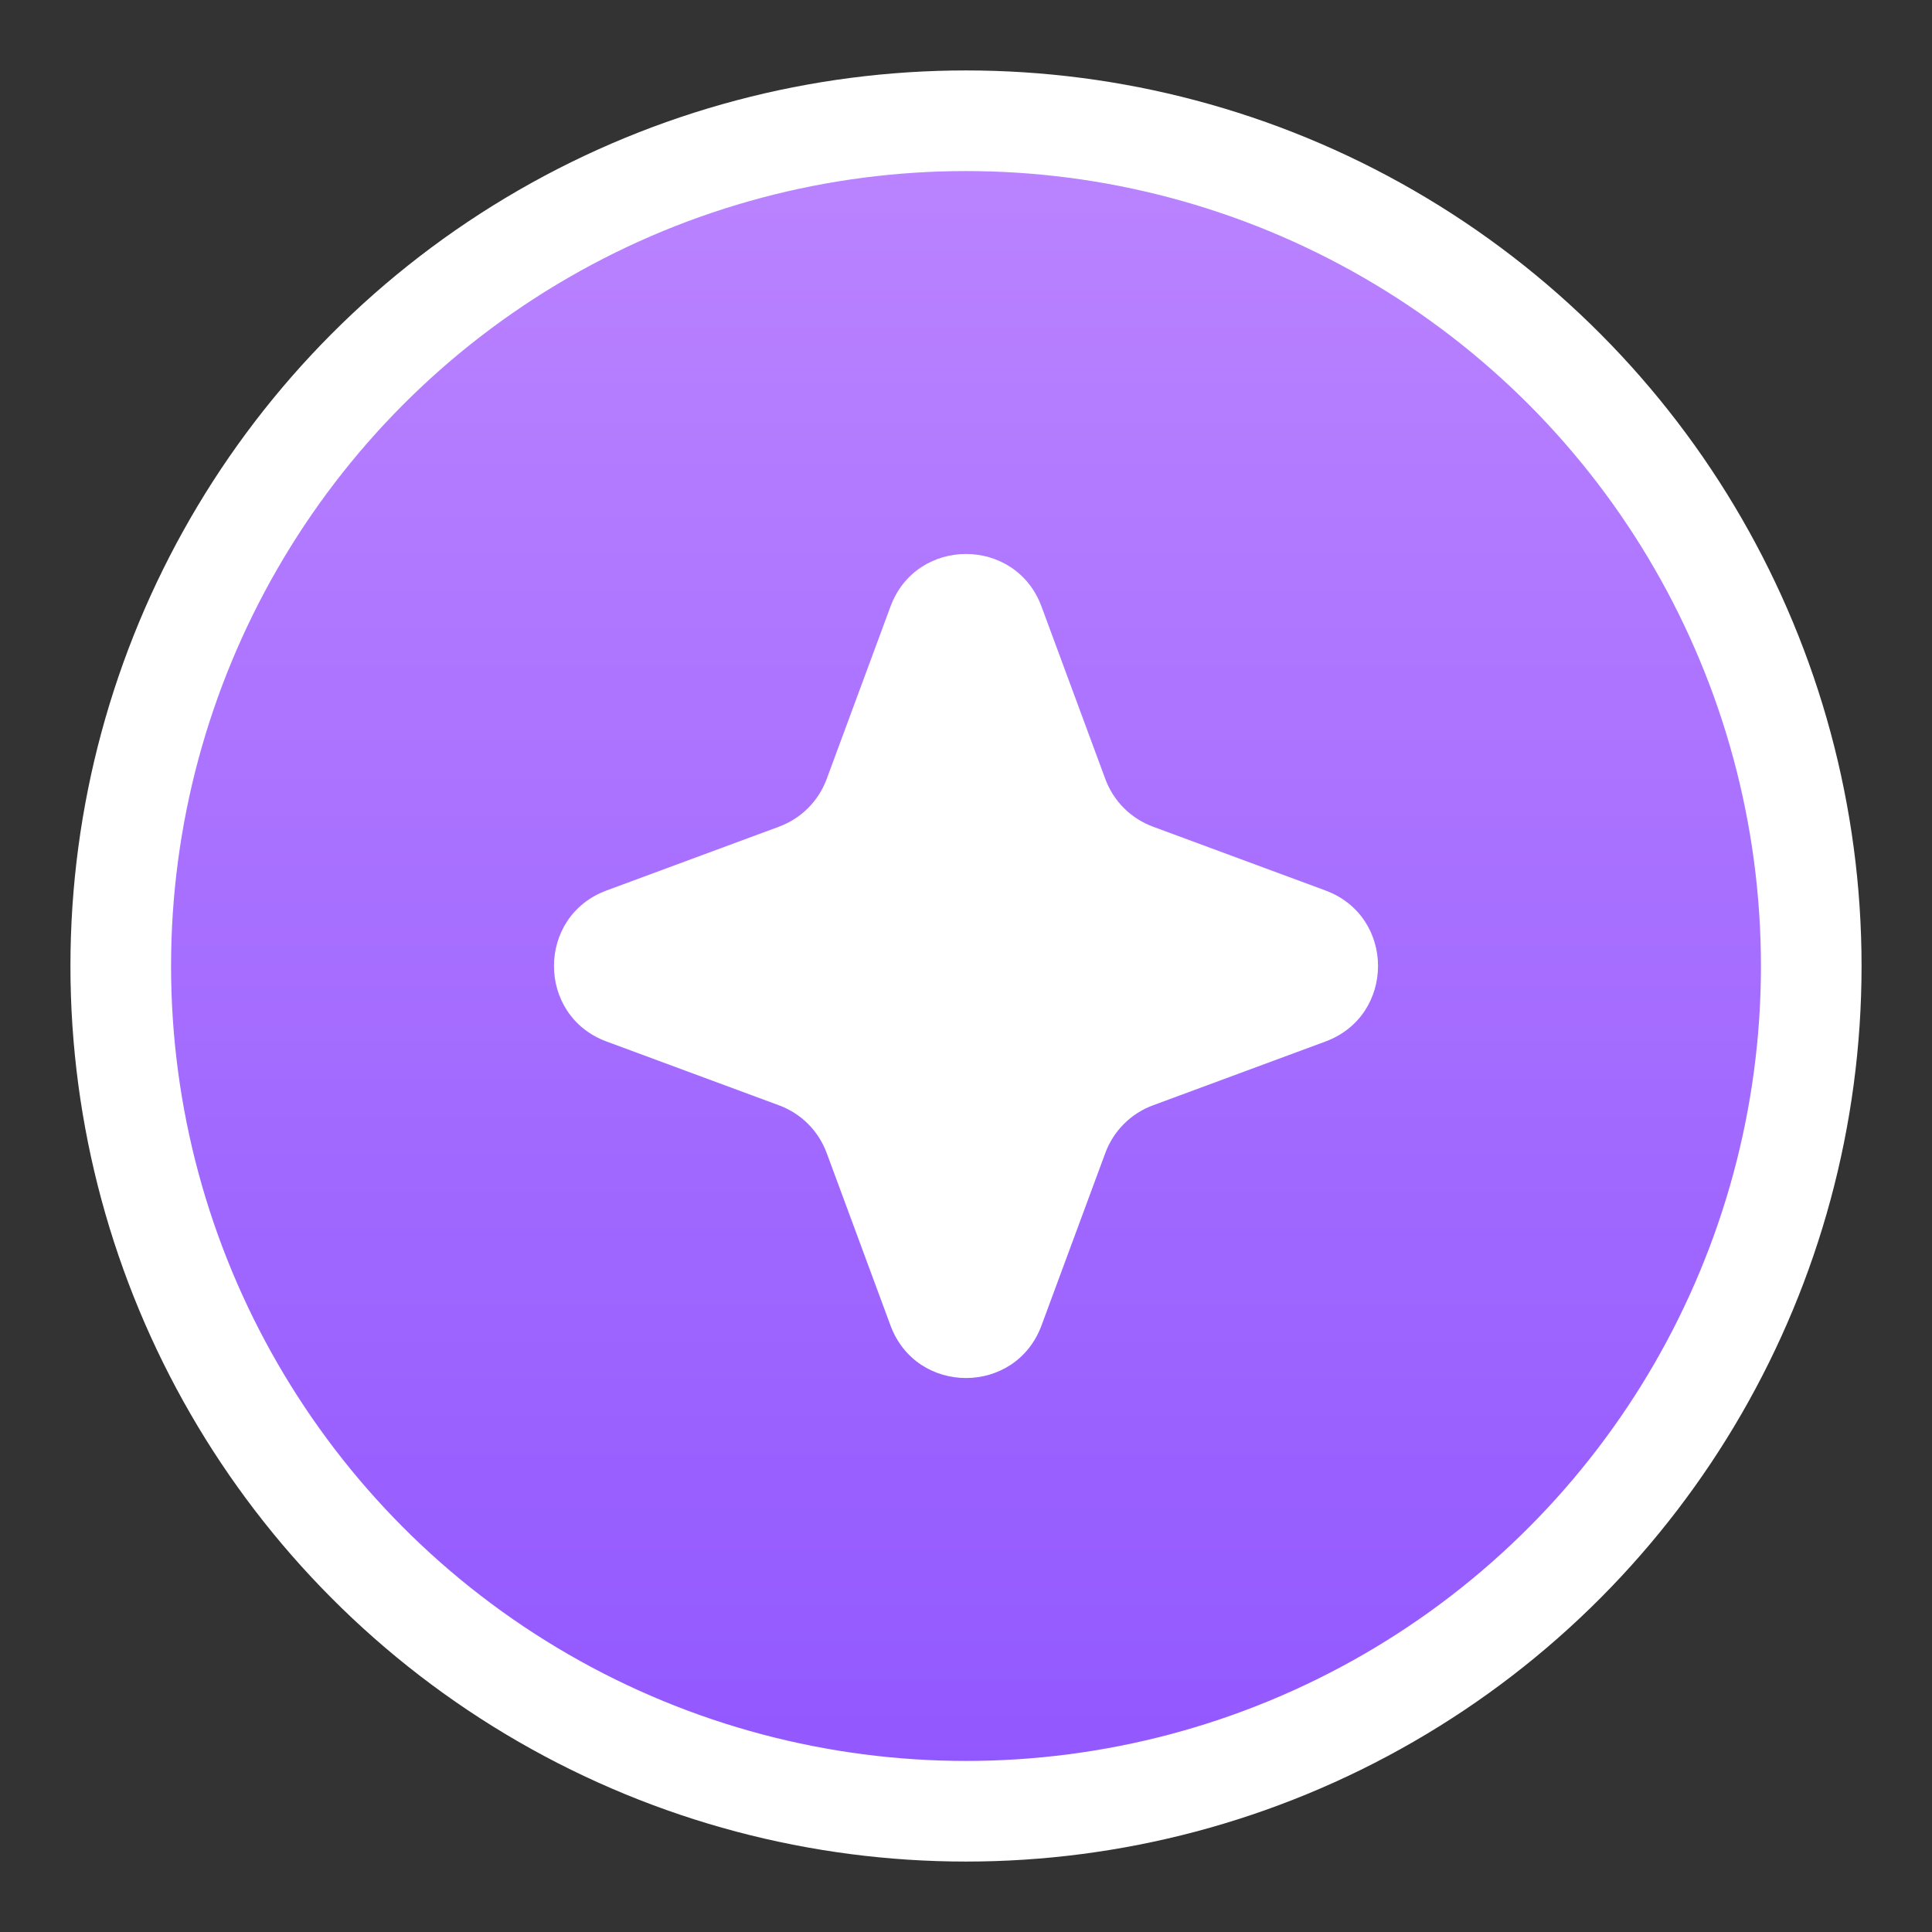 <svg width="48" height="48" viewBox="0 0 48 48" fill="none" xmlns="http://www.w3.org/2000/svg">
<rect x="0" y="0" width="48" height="48" fill="#333333" stroke="none"/>
<circle cx="24" cy="24" r="21" fill="url(#paint0_linear_44_360)" stroke="white" stroke-width="2.5"/>
<path d="M22.124 15.069C22.769 13.328 25.231 13.328 25.876 15.069L27.462 19.356C27.665 19.904 28.096 20.335 28.644 20.538L32.931 22.124C34.672 22.769 34.672 25.231 32.931 25.876L28.644 27.462C28.096 27.665 27.665 28.096 27.462 28.644L25.876 32.931C25.231 34.672 22.769 34.672 22.124 32.931L20.538 28.644C20.335 28.096 19.904 27.665 19.356 27.462L15.069 25.876C13.328 25.231 13.328 22.769 15.069 22.124L19.356 20.538C19.904 20.335 20.335 19.904 20.538 19.356L22.124 15.069Z" fill="white"/>
<defs>
<linearGradient id="paint0_linear_44_360" x1="24" y1="3" x2="24" y2="45" gradientUnits="userSpaceOnUse">
<stop stop-color="#BB84FF"/>
<stop offset="1" stop-color="#9157FF"/>
</linearGradient>
</defs>
</svg>
